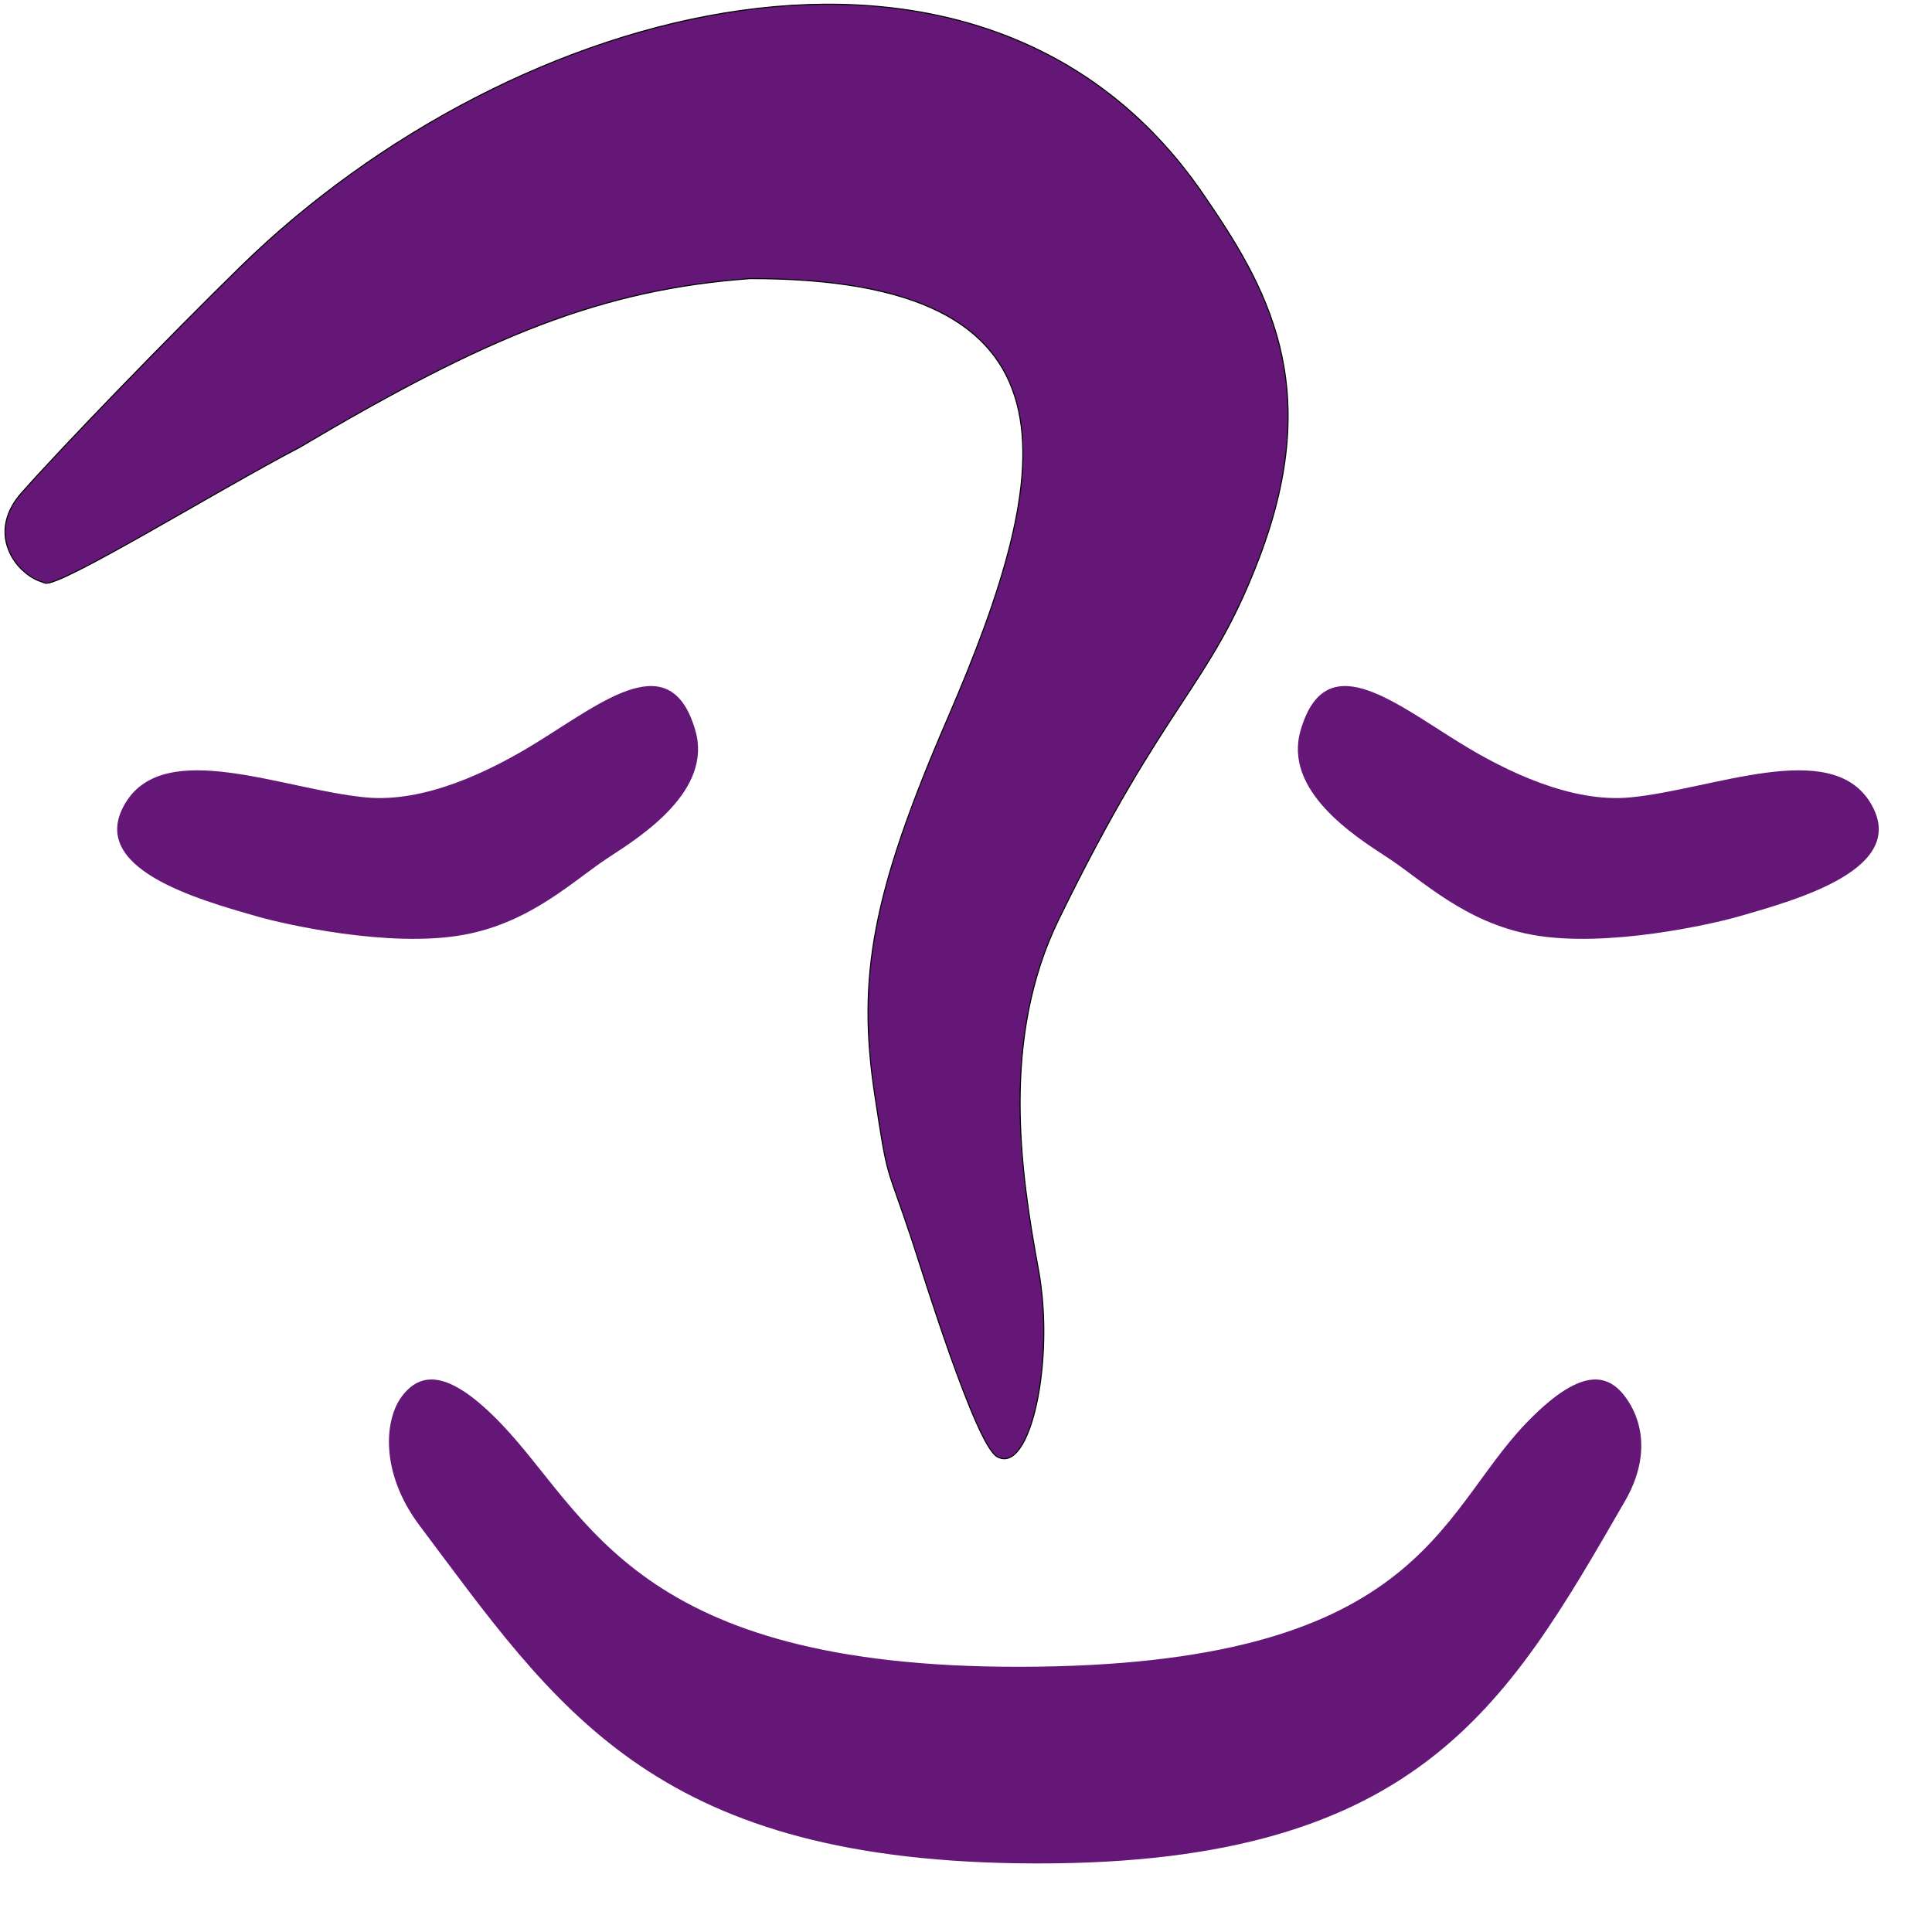 <?xml version="1.0" encoding="UTF-8" standalone="no"?>
<svg
   width="100%"
   height="100%"
   viewBox="0 0 1080 1080"
   version="1.1"
   xml:space="preserve"
   style="fill-rule:evenodd;clip-rule:evenodd;stroke-linecap:round;stroke-linejoin:round;stroke-miterlimit:1.5;"
   id="svg5"
   xmlns:xlink="http://www.w3.org/1999/xlink"
   xmlns="http://www.w3.org/2000/svg"
   xmlns:svg="http://www.w3.org/2000/svg"><defs
   id="defs5" />
    
    <g
   transform="translate(-37.813,-73.953)"
   id="g2">
        <path
   d="M 548.011,768.483 C 532.77,722.3 534.488,736.64 526.868,686.436 516.815,620.197 525.302,573.213 567.504,475.624 629.041,333.327 645.859,229.685 457.249,229.685 373.507,235.815 309.878,262.065 205.163,324.133 159.578,347.865 70.83,402.629 62.976,399.899 c -4.789,-1.664 -8.021,-2.842 -13.11,-7.714 -8.471,-8.109 -15.65,-25.046 0,-42.715 C 73.153,323.18 131.771,262.646 172.333,222.965 324.655,73.955 587.505,3.765 710.012,181.914 745.651,233.74 778.579,289.127 741.678,385.942 713.84,458.98 690.529,463.094 629.582,588.084 597.36,654.162 608.139,728.486 618.303,783.56 627.687,834.41 613.766,898.858 595.166,888.244 583.032,881.32 553.104,783.914 548.011,768.483 Z"
   style="fill:#651778;stroke:#000000;stroke-width:0.58px"
   id="path1"
   />
    </g>
    <g
   transform="matrix(0.974,-0.227,0.323,1.384,-160.634,-8.82)"
   id="g3"
   style="fill:#651778;fill-opacity:1">
        <path
   d="m 120.744,350.443 c 29.89,-21.517 87.671,9.074 131.54,19.393 30.885,7.264 69.967,1.311 99.814,-5.767 42.524,-10.086 85.522,-25.014 88.023,9.603 1.765,24.426 -42.377,35.487 -62.885,40.699 -22.264,5.658 -50.628,18.137 -89.186,16.827 -42.327,-1.439 -97.159,-20.422 -109.52,-25.259 -30.557,-11.958 -87.783,-33.901 -57.786,-55.496 z"
   style="fill:#651778;fill-opacity:1"
   id="path2"
   />
    </g>
    
    <g
   transform="matrix(1,0,0,0.847,-7.384,307.374)"
   id="g5">
        <path
   d="M 576.364,866.839 C 371.345,863.276 317.959,763.416 241.969,644.017 219.511,608.73 222.408,573.784 231.981,558.75 c 9.933,-15.6 25.303,-19.283 55.592,18.041 49.151,60.566 74.897,160.776 290.04,160.368 C 800.746,736.736 811.01,637.357 860.161,576.791 890.45,539.467 905.82,543.15 915.754,558.75 c 9.317,14.432 14.69,39.039 0,69.061 -66.623,136.16 -116.656,242.9 -339.39,239.028 z"
   style="fill:#651778"
   id="path4"
   />
    </g>
<use
   x="0"
   y="0"
   xlink:href="#g3"
   id="use5"
   transform="matrix(-1,0,0,1,1115.742,0)" /></svg>
